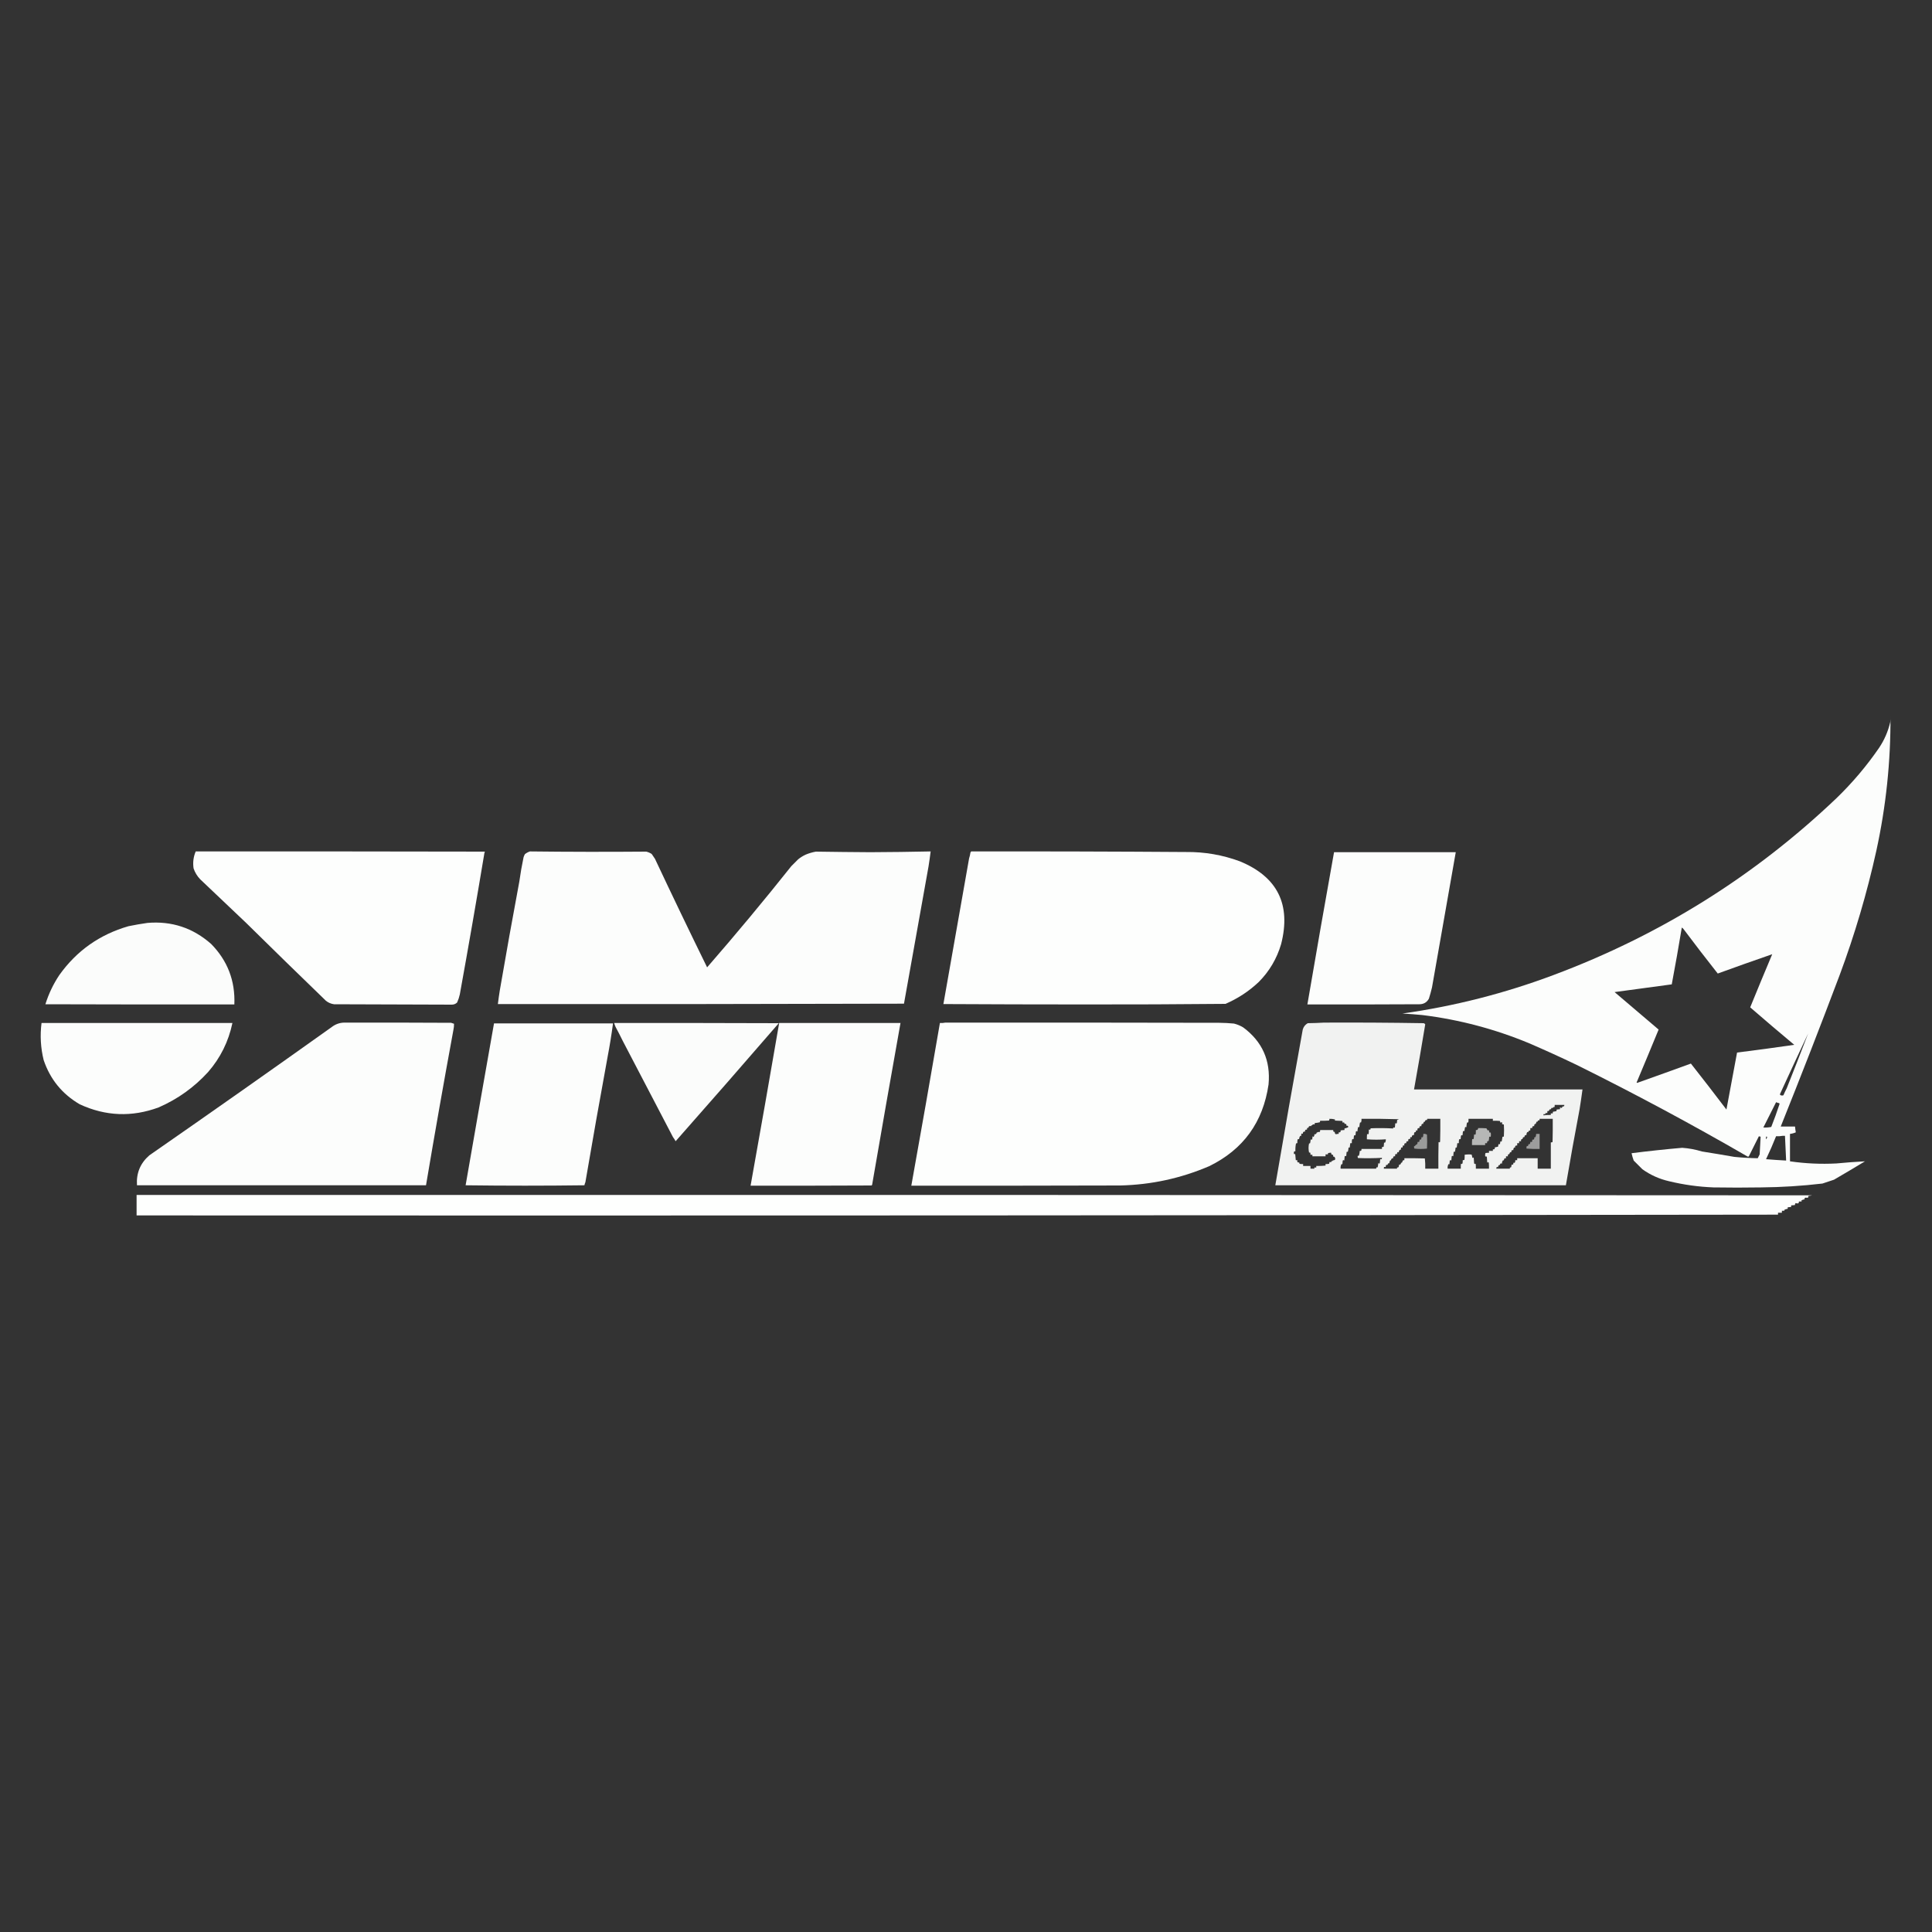 <?xml version="1.0" encoding="UTF-8"?>
<svg xmlns="http://www.w3.org/2000/svg" version="1.1" width="5000px" height="5000px" style="shape-rendering:geometricPrecision; text-rendering:geometricPrecision; image-rendering:optimizeQuality; fill-rule:evenodd; clip-rule:evenodd" xmlns:xlink="http://www.w3.org/1999/xlink">
<rect width="100%" height="100%" fill="#333333" stroke="none"/>
<g><path style="opacity:0.989" fill="#fefffe" d="M 4892.5,1853.5 C 4893.21,1970.66 4881.04,2086.66 4856,2201.5C 4831.82,2311.05 4800.15,2418.38 4761,2523.5C 4711.53,2654.76 4660.7,2785.42 4608.5,2915.5C 4620.83,2915.5 4633.17,2915.5 4645.5,2915.5C 4645.97,2920.54 4646.64,2925.54 4647.5,2930.5C 4642.7,2932.62 4637.7,2933.95 4632.5,2934.5C 4632.5,2958.17 4632.5,2981.83 4632.5,3005.5C 4672.29,3011.26 4712.29,3013.1 4752.5,3011C 4777.24,3008.6 4801.91,3006.77 4826.5,3005.5C 4800,3021.59 4773.33,3037.42 4746.5,3053C 4736.5,3056.33 4726.5,3059.67 4716.5,3063C 4663.69,3069.21 4610.69,3072.55 4557.5,3073C 4516.5,3073.67 4475.5,3073.67 4434.5,3073C 4395.63,3071.49 4357.29,3066.16 4319.5,3057C 4294.32,3051.24 4271.32,3040.91 4250.5,3026C 4243,3018.5 4235.5,3011 4228,3003.5C 4225.7,2997.29 4223.87,2990.96 4222.5,2984.5C 4266.07,2978.98 4309.73,2974.31 4353.5,2970.5C 4370.86,2971.73 4387.86,2974.89 4404.5,2980C 4432.53,2984.45 4460.53,2989.12 4488.5,2994C 4508.72,2996.01 4528.89,2997.17 4549,2997.5C 4550.67,2994.17 4552.33,2990.83 4554,2987.5C 4554.77,2972.16 4555.6,2956.82 4556.5,2941.5C 4554.86,2941.71 4553.36,2941.38 4552,2940.5C 4543.33,2957.83 4534.67,2975.17 4526,2992.5C 4524.95,2993.52 4523.78,2993.68 4522.5,2993C 4378.06,2909.43 4230.73,2830.43 4080.5,2756C 4039.86,2736.51 3998.86,2717.84 3957.5,2700C 3868.84,2663.17 3776.84,2638.83 3681.5,2627C 3664.19,2625.33 3646.86,2624 3629.5,2623C 3763.85,2604.08 3894.52,2570.74 4021.5,2523C 4297.05,2419.83 4540.72,2267.49 4752.5,2066C 4793.84,2026.02 4830.67,1982.52 4863,1935.5C 4876.77,1914.96 4886.43,1892.63 4892,1868.5C 4892.5,1863.51 4892.67,1858.51 4892.5,1853.5 Z M 4352.5,2400.5 C 4354.19,2401.47 4355.69,2402.81 4357,2404.5C 4386.03,2443.23 4415.53,2481.57 4445.5,2519.5C 4492.7,2502.33 4539.7,2485.66 4586.5,2469.5C 4567.21,2515.21 4548.21,2561.05 4529.5,2607C 4567.14,2639.64 4605.14,2671.97 4643.5,2704C 4594.33,2711.15 4545,2717.81 4495.5,2724C 4486.18,2773.1 4477.01,2822.27 4468,2871.5C 4437.69,2831.53 4407.02,2791.86 4376,2752.5C 4329.74,2769.36 4283.41,2786.03 4237,2802.5C 4236.5,2802.17 4236,2801.83 4235.5,2801.5C 4254.7,2755.91 4273.7,2710.25 4292.5,2664.5C 4254.47,2632.14 4216.47,2599.8 4178.5,2567.5C 4227.83,2560.83 4277.17,2554.17 4326.5,2547.5C 4335.71,2498.6 4344.37,2449.6 4352.5,2400.5 Z M 4679.5,2674.5 C 4661.3,2721.92 4642.8,2769.25 4624,2816.5C 4620.89,2822.38 4618.06,2828.38 4615.5,2834.5C 4612.81,2835.6 4610.14,2835.44 4607.5,2834C 4606.48,2832.95 4606.32,2831.78 4607,2830.5C 4630.94,2778.29 4655.11,2726.29 4679.5,2674.5 Z M 4596.5,2852.5 C 4599.04,2853.62 4601.71,2854.46 4604.5,2855C 4605.02,2855.56 4605.36,2856.23 4605.5,2857C 4598.92,2877.06 4591.76,2896.9 4584,2916.5C 4577.26,2917.84 4570.43,2918.34 4563.5,2918C 4574.64,2896.22 4585.64,2874.38 4596.5,2852.5 Z M 4613.5,2939.5 C 4615.5,2939.5 4617.5,2939.5 4619.5,2939.5C 4620.44,2960.84 4621.44,2982.17 4622.5,3003.5C 4605.16,3002.57 4587.82,3001.4 4570.5,3000C 4579.86,2980.44 4588.53,2960.61 4596.5,2940.5C 4602.36,2940.82 4608.02,2940.49 4613.5,2939.5 Z M 4570.5,2941.5 C 4571.68,2941.28 4572.68,2941.61 4573.5,2942.5C 4571.08,2950.48 4570.08,2950.15 4570.5,2941.5 Z"/></g>
<g><path style="opacity:0.995" fill="#fefffe" d="M 506.5,2203.5 C 756.167,2203.33 1005.83,2203.5 1255.5,2204C 1255,2204.5 1254.5,2205 1254,2205.5C 1233.51,2328.45 1212.18,2451.12 1190,2573.5C 1188.42,2580.7 1186.09,2587.7 1183,2594.5C 1179.26,2598.08 1174.76,2599.92 1169.5,2600C 1067.84,2599.8 966.17,2599.47 864.5,2599C 856.651,2597.91 849.651,2594.91 843.5,2590C 774.195,2523.03 705.195,2455.7 636.5,2388C 596.974,2350.47 557.474,2312.97 518,2275.5C 510.28,2267.39 504.613,2258.06 501,2247.5C 498.678,2232.26 500.512,2217.59 506.5,2203.5 Z"/></g>
<g><path style="opacity:0.991" fill="#fefffe" d="M 1371.5,2203.5 C 1471.83,2204.67 1572.17,2204.83 1672.5,2204C 1677.52,2205.23 1682.18,2207.23 1686.5,2210C 1689.33,2214.17 1692.17,2218.33 1695,2222.5C 1739.25,2316.61 1784.25,2410.27 1830,2503.5C 1904.51,2417.88 1977.18,2330.55 2048,2241.5C 2053.86,2235.64 2059.69,2229.81 2065.5,2224C 2071.33,2219.25 2077.66,2215.25 2084.5,2212C 2093.21,2208.32 2102.21,2205.65 2111.5,2204C 2158.49,2204.71 2205.49,2205.21 2252.5,2205.5C 2304.51,2205.28 2356.51,2204.62 2408.5,2203.5C 2406.9,2216.52 2405.07,2229.52 2403,2242.5C 2381.99,2360.73 2360.82,2479.06 2339.5,2597.5C 1989.17,2598.5 1638.83,2598.83 1288.5,2598.5C 1289.93,2586.64 1291.6,2574.81 1293.5,2563C 1309.64,2468.96 1326.48,2375.13 1344,2281.5C 1346.93,2260.28 1350.6,2239.28 1355,2218.5C 1355.89,2215.72 1357.06,2213.05 1358.5,2210.5C 1362.49,2207.34 1366.82,2205.01 1371.5,2203.5 Z"/></g>
<g><path style="opacity:0.993" fill="#fefffe" d="M 2513.5,2203.5 C 2698.84,2203.21 2884.17,2203.71 3069.5,2205C 3117.38,2204.48 3163.72,2212.48 3208.5,2229C 3306.1,2269.16 3341.76,2340.66 3315.5,2443.5C 3304.29,2481.29 3284.96,2513.95 3257.5,2541.5C 3232.24,2565.34 3203.57,2584.17 3171.5,2598C 3050.03,2599.16 2928.53,2599.66 2807,2599.5C 2685.15,2599.49 2563.32,2599.16 2441.5,2598.5C 2463.54,2472.69 2485.71,2347.02 2508,2221.5C 2509.59,2216.67 2510.75,2211.67 2511.5,2206.5C 2511.94,2205.26 2512.61,2204.26 2513.5,2203.5 Z"/></g>
<g><path style="opacity:0.99" fill="#fefffe" d="M 3452.5,2205.5 C 3557.5,2205.5 3662.5,2205.5 3767.5,2205.5C 3747.15,2322.09 3726.65,2438.75 3706,2555.5C 3703.72,2565.2 3701.05,2574.87 3698,2584.5C 3692.75,2594.05 3684.59,2598.88 3673.5,2599C 3576.83,2599.5 3480.17,2599.67 3383.5,2599.5C 3405.93,2468.17 3428.93,2336.83 3452.5,2205.5 Z"/></g>
<g><path style="opacity:0.982" fill="#fefffe" d="M 381.5,2388.5 C 444.33,2383.17 499.33,2401.33 546.5,2443C 589.006,2486.32 609.006,2538.49 606.5,2599.5C 443.5,2599.67 280.5,2599.5 117.5,2599C 125.87,2572.09 137.87,2546.93 153.5,2523.5C 198.214,2460.69 257.881,2418.52 332.5,2397C 348.892,2393.64 365.226,2390.81 381.5,2388.5 Z"/></g>
<g><path style="opacity:0.991" fill="#fefffe" d="M 890.5,2646.5 C 982.834,2646.33 1075.17,2646.5 1167.5,2647C 1170.05,2647.76 1172.55,2648.59 1175,2649.5C 1175.11,2654.69 1174.61,2659.86 1173.5,2665C 1148.82,2798.94 1125.15,2933.1 1102.5,3067.5C 853.167,3067.5 603.833,3067.5 354.5,3067.5C 352.399,3036.22 363.066,3010.39 386.5,2990C 544.466,2880.34 701.799,2769.67 858.5,2658C 868.008,2650.67 878.675,2646.83 890.5,2646.5 Z"/></g>
<g><path style="opacity:0.994" fill="#fefffe" d="M 2446.5,2646.5 C 2682.83,2646.33 2919.17,2646.5 3155.5,2647C 3168.21,2647.1 3180.88,2647.77 3193.5,2649C 3202.02,2651.13 3210.02,2654.46 3217.5,2659C 3266.87,2695.6 3288.7,2744.76 3283,2806.5C 3268.72,2904.38 3217.56,2974.88 3129.5,3018C 3056.17,3049.47 2979.51,3066.13 2899.5,3068C 2719.17,3068.5 2538.83,3068.67 2358.5,3068.5C 2383.67,2928.48 2408.34,2788.14 2432.5,2647.5C 2437.36,2647.82 2442.03,2647.49 2446.5,2646.5 Z"/></g>
<g><path style="opacity:0.935" fill="#fefffe" d="M 3426.5,2646.5 C 3512.51,2646.08 3598.51,2646.58 3684.5,2648C 3686.22,2648.52 3687.56,2649.52 3688.5,2651C 3679.24,2707.33 3669.58,2763.49 3659.5,2819.5C 3804.83,2819.5 3950.17,2819.5 4095.5,2819.5C 4093.23,2836.52 4090.73,2853.52 4088,2870.5C 4075.53,2935.98 4063.7,3001.65 4052.5,3067.5C 3801.83,3067.5 3551.17,3067.5 3300.5,3067.5C 3323.41,2933.04 3347.08,2798.71 3371.5,2664.5C 3373.58,2657.16 3377.91,2651.66 3384.5,2648C 3398.67,2647.83 3412.67,2647.33 3426.5,2646.5 Z M 4023.5,2859.5 C 4031.83,2859.5 4040.17,2859.5 4048.5,2859.5C 4048.62,2862.91 4046.95,2864.24 4043.5,2863.5C 4043.54,2865.36 4042.71,2866.69 4041,2867.5C 4039.61,2866.45 4038.11,2866.28 4036.5,2867C 4037.34,2868.01 4037.67,2869.18 4037.5,2870.5C 4034.52,2870.96 4031.52,2871.3 4028.5,2871.5C 4028.66,2872.87 4028.49,2874.21 4028,2875.5C 4025.26,2876.28 4022.43,2876.78 4019.5,2877C 4018.62,2878.36 4018.29,2879.86 4018.5,2881.5C 4016.83,2881.5 4015.17,2881.5 4013.5,2881.5C 4013.5,2882.83 4013.5,2884.17 4013.5,2885.5C 4007.12,2885.29 4000.79,2885.63 3994.5,2886.5C 3994.5,2885.5 3994.5,2884.5 3994.5,2883.5C 3996.17,2883.5 3997.83,2883.5 3999.5,2883.5C 3999.5,2882.5 3999.5,2881.5 3999.5,2880.5C 4001.17,2880.5 4002.83,2880.5 4004.5,2880.5C 4004.5,2878.83 4004.5,2877.17 4004.5,2875.5C 4005.87,2875.66 4007.21,2875.49 4008.5,2875C 4009.05,2873.16 4010.05,2871.66 4011.5,2870.5C 4013.89,2871.52 4014.89,2870.52 4014.5,2867.5C 4017.42,2867.85 4019.75,2866.85 4021.5,2864.5C 4022.09,2864.71 4022.59,2865.04 4023,2865.5C 4023.5,2863.53 4023.66,2861.53 4023.5,2859.5 Z M 3407.5,2930.5 C 3407.38,2934.27 3405.38,2935.94 3401.5,2935.5C 3401.97,2938.35 3401.14,2940.68 3399,2942.5C 3398.33,2941.83 3397.67,2941.17 3397,2940.5C 3396.67,2943.17 3396.33,2945.83 3396,2948.5C 3394.67,2949.83 3393.33,2949.83 3392,2948.5C 3391.82,2951.88 3391.32,2955.22 3390.5,2958.5C 3389.57,2959.64 3388.74,2959.64 3388,2958.5C 3386,2966.83 3386,2975.17 3388,2983.5C 3389,2982.17 3390,2982.17 3391,2983.5C 3391.49,2985.13 3391.66,2986.8 3391.5,2988.5C 3393.17,2988.5 3394.83,2988.5 3396.5,2988.5C 3396.5,2989.83 3396.5,2991.17 3396.5,2992.5C 3407.83,2992.5 3419.17,2992.5 3430.5,2992.5C 3430.5,2990.83 3430.5,2989.17 3430.5,2987.5C 3432.5,2987.5 3434.5,2987.5 3436.5,2987.5C 3436.33,2986.18 3436.66,2985.01 3437.5,2984C 3439.56,2983.56 3441.89,2983.23 3444.5,2983C 3445.25,2984.73 3445.75,2986.57 3446,2988.5C 3446.72,2987.55 3447.55,2987.38 3448.5,2988C 3450.07,2989.83 3450.91,2991.99 3451,2994.5C 3452,2993.17 3453,2993.17 3454,2994.5C 3457.11,2999.98 3455.61,3002.81 3449.5,3003C 3448.78,3005.12 3447.61,3005.62 3446,3004.5C 3445.52,3005.45 3445.35,3006.45 3445.5,3007.5C 3443.83,3007.5 3442.17,3007.5 3440.5,3007.5C 3440.71,3009.14 3440.38,3010.64 3439.5,3012C 3436.52,3012.5 3433.52,3012.66 3430.5,3012.5C 3430.5,3013.83 3430.5,3015.17 3430.5,3016.5C 3422.53,3017.32 3414.53,3017.66 3406.5,3017.5C 3406.5,3018.83 3406.5,3020.17 3406.5,3021.5C 3404.83,3021.5 3403.17,3021.5 3401.5,3021.5C 3401.5,3022.5 3401.5,3023.5 3401.5,3024.5C 3398.17,3024.5 3394.83,3024.5 3391.5,3024.5C 3391.5,3022.17 3391.5,3019.83 3391.5,3017.5C 3385.17,3017.5 3378.83,3017.5 3372.5,3017.5C 3372.5,3015.83 3372.5,3014.17 3372.5,3012.5C 3369.48,3012.66 3366.48,3012.5 3363.5,3012C 3362.66,3010.99 3362.33,3009.82 3362.5,3008.5C 3358.09,3008.94 3356.43,3006.94 3357.5,3002.5C 3356.17,3002.5 3354.83,3002.5 3353.5,3002.5C 3352.89,2997.19 3352.39,2991.85 3352,2986.5C 3349.36,2987.71 3348.19,2986.71 3348.5,2983.5C 3348.18,2980.49 3349.51,2979.15 3352.5,2979.5C 3352.17,2972.76 3352.67,2966.09 3354,2959.5C 3355.01,2958.66 3356.18,2958.33 3357.5,2958.5C 3357.34,2955.48 3357.5,2952.48 3358,2949.5C 3359.08,2947.61 3360.41,2947.27 3362,2948.5C 3362.15,2945.43 3362.98,2942.6 3364.5,2940C 3365.45,2939.38 3366.28,2939.55 3367,2940.5C 3367.33,2938.5 3367.67,2936.5 3368,2934.5C 3369.33,2933.17 3370.67,2933.17 3372,2934.5C 3371.41,2930.1 3373.24,2928.1 3377.5,2928.5C 3376.83,2924.5 3378.5,2922.83 3382.5,2923.5C 3382.34,2922.13 3382.51,2920.79 3383,2919.5C 3384,2918.17 3385,2918.17 3386,2919.5C 3386.38,2914.98 3388.88,2913.31 3393.5,2914.5C 3393.35,2912.06 3394.19,2911.39 3396,2912.5C 3397.01,2909.55 3398.84,2908.89 3401.5,2910.5C 3402.43,2909.31 3402.76,2907.98 3402.5,2906.5C 3406.87,2906.13 3411.2,2905.46 3415.5,2904.5C 3416.25,2903.26 3416.58,2901.93 3416.5,2900.5C 3424.17,2900.67 3431.84,2900.5 3439.5,2900C 3440.38,2898.64 3440.71,2897.14 3440.5,2895.5C 3445.25,2895.27 3449.91,2895.77 3454.5,2897C 3455.81,2898.39 3455.48,2899.39 3453.5,2900C 3460.17,2900.33 3466.83,2900.67 3473.5,2901C 3474.83,2902.33 3474.83,2903.67 3473.5,2905C 3475.13,2904.8 3476.79,2904.8 3478.5,2905C 3479.34,2906.01 3479.67,2907.18 3479.5,2908.5C 3483.5,2907.83 3485.17,2909.5 3484.5,2913.5C 3488.14,2912.74 3489.64,2914.07 3489,2917.5C 3485.89,2918.79 3482.73,2919.79 3479.5,2920.5C 3479.5,2921.83 3479.5,2923.17 3479.5,2924.5C 3476.14,2924.62 3472.81,2924.95 3469.5,2925.5C 3470.17,2929.5 3468.5,2931.17 3464.5,2930.5C 3464.5,2931.83 3464.5,2933.17 3464.5,2934.5C 3462.08,2934.29 3459.75,2934.63 3457.5,2935.5C 3455.02,2934.28 3454.02,2932.28 3454.5,2929.5C 3451.09,2929.62 3449.76,2927.95 3450.5,2924.5C 3439.17,2924.5 3427.83,2924.5 3416.5,2924.5C 3416.79,2926.29 3416.45,2927.95 3415.5,2929.5C 3412.81,2929.39 3410.14,2929.73 3407.5,2930.5 Z M 3523.5,2895.5 C 3555.51,2895.17 3587.51,2895.5 3619.5,2896.5C 3618.71,2898.49 3617.54,2898.82 3616,2897.5C 3615.67,2900.5 3615.33,2903.5 3615,2906.5C 3613.67,2907.83 3612.33,2907.83 3611,2906.5C 3610.67,2910.17 3610.33,2913.83 3610,2917.5C 3608.67,2918.83 3607.33,2918.83 3606,2917.5C 3605.52,2918.45 3605.35,2919.45 3605.5,2920.5C 3586.19,2919.38 3566.86,2919.22 3547.5,2920C 3546.66,2921.01 3546.33,2922.18 3546.5,2923.5C 3545.17,2923.5 3543.83,2923.5 3542.5,2923.5C 3542.67,2927.18 3542.5,2930.85 3542,2934.5C 3540.67,2935.83 3539.33,2935.83 3538,2934.5C 3537.5,2939.15 3537.33,2943.82 3537.5,2948.5C 3553.82,2949.8 3570.16,2949.8 3586.5,2948.5C 3586.75,2951.32 3586.25,2953.99 3585,2956.5C 3584,2957.83 3583,2957.83 3582,2956.5C 3581.67,2960.17 3581.33,2963.83 3581,2967.5C 3579.64,2968.38 3578.14,2968.71 3576.5,2968.5C 3576.5,2970.17 3576.5,2971.83 3576.5,2973.5C 3558.83,2973.5 3541.17,2973.5 3523.5,2973.5C 3524,2977.49 3522.5,2979.16 3519,2978.5C 3518.86,2982.62 3518.19,2986.62 3517,2990.5C 3516,2991.83 3515,2991.83 3514,2990.5C 3513.24,2992.77 3513.41,2994.94 3514.5,2997C 3535.2,2997.8 3555.86,2997.63 3576.5,2996.5C 3576.65,3000.16 3575.15,3001.16 3572,2999.5C 3571.67,3002.83 3571.33,3006.17 3571,3009.5C 3569.67,3012.17 3568.33,3012.17 3567,3009.5C 3566.83,3013.21 3566.33,3016.88 3565.5,3020.5C 3564.57,3021.64 3563.74,3021.64 3563,3020.5C 3561.81,3021.56 3561.31,3022.9 3561.5,3024.5C 3530.83,3024.5 3500.17,3024.5 3469.5,3024.5C 3469.04,3020.42 3469.71,3016.58 3471.5,3013C 3472.45,3012.38 3473.28,3012.55 3474,3013.5C 3474.33,3010.17 3474.67,3006.83 3475,3003.5C 3476.33,3002.17 3477.67,3002.17 3479,3003.5C 3479.33,2999.83 3479.67,2996.17 3480,2992.5C 3481.33,2991.17 3482.67,2991.17 3484,2992.5C 3484.33,2988.83 3484.67,2985.17 3485,2981.5C 3486,2980.17 3487,2980.17 3488,2981.5C 3489.07,2977.92 3489.74,2974.25 3490,2970.5C 3491,2969.17 3492,2969.17 3493,2970.5C 3493.39,2966.47 3493.89,2962.47 3494.5,2958.5C 3495.83,2958.5 3497.17,2958.5 3498.5,2958.5C 3498.34,2955.48 3498.5,2952.48 3499,2949.5C 3500.08,2947.61 3501.41,2947.27 3503,2948.5C 3503.33,2945.5 3503.67,2942.5 3504,2939.5C 3505.08,2937.61 3506.41,2937.27 3508,2938.5C 3508.33,2935.17 3508.67,2931.83 3509,2928.5C 3510.33,2927.17 3511.67,2927.17 3513,2928.5C 3513.24,2924.78 3513.74,2921.11 3514.5,2917.5C 3515.65,2916.27 3516.82,2916.27 3518,2917.5C 3518.17,2913.46 3518.67,2909.46 3519.5,2905.5C 3520.43,2904.36 3521.26,2904.36 3522,2905.5C 3523.32,2902.31 3523.82,2898.98 3523.5,2895.5 Z M 3693.5,2895.5 C 3704.83,2895.5 3716.17,2895.5 3727.5,2895.5C 3727.67,2915.17 3727.5,2934.84 3727,2954.5C 3726.05,2956.59 3724.71,2956.93 3723,2955.5C 3722.5,2978.5 3722.33,3001.5 3722.5,3024.5C 3711.17,3024.5 3699.83,3024.5 3688.5,3024.5C 3688.82,3015.58 3688.48,3006.75 3687.5,2998C 3669.84,2997.5 3652.17,2997.33 3634.5,2997.5C 3634.5,2999.17 3634.5,3000.83 3634.5,3002.5C 3633.02,3002.24 3631.69,3002.57 3630.5,3003.5C 3629.99,3005.23 3629.32,3006.89 3628.5,3008.5C 3627.57,3009.64 3626.74,3009.64 3626,3008.5C 3626,3011.23 3624.83,3013.23 3622.5,3014.5C 3621.91,3014.29 3621.41,3013.96 3621,3013.5C 3620.71,3015.89 3620.21,3018.22 3619.5,3020.5C 3618.31,3021.43 3616.98,3021.76 3615.5,3021.5C 3615.5,3022.5 3615.5,3023.5 3615.5,3024.5C 3604.17,3024.5 3592.83,3024.5 3581.5,3024.5C 3580.83,3020.32 3582.33,3018.99 3586,3020.5C 3586.33,3018.83 3586.67,3017.17 3587,3015.5C 3588,3014.17 3589,3014.17 3590,3015.5C 3591.02,3014.11 3591.85,3012.61 3592.5,3011C 3593.45,3010.52 3594.45,3010.35 3595.5,3010.5C 3595.7,3008.04 3596.37,3005.71 3597.5,3003.5C 3598.43,3002.36 3599.26,3002.36 3600,3003.5C 3599.81,2999.49 3601.65,2997.49 3605.5,2997.5C 3604.83,2993.5 3606.5,2991.83 3610.5,2992.5C 3610.34,2990.8 3610.51,2989.13 3611,2987.5C 3612.33,2986.17 3613.67,2986.17 3615,2987.5C 3615.25,2985.57 3615.75,2983.73 3616.5,2982C 3617.78,2981.32 3618.95,2981.48 3620,2982.5C 3620.02,2979.69 3621.02,2977.36 3623,2975.5C 3623.41,2975.96 3623.91,2976.29 3624.5,2976.5C 3625.31,2974.58 3625.81,2972.58 3626,2970.5C 3627,2969.17 3628,2969.17 3629,2970.5C 3630.13,2968.65 3630.63,2966.65 3630.5,2964.5C 3631.83,2964.5 3633.17,2964.5 3634.5,2964.5C 3633.43,2960.06 3635.09,2958.06 3639.5,2958.5C 3638.83,2954.5 3640.5,2952.83 3644.5,2953.5C 3644.34,2951.8 3644.51,2950.13 3645,2948.5C 3646.33,2947.17 3647.67,2947.17 3649,2948.5C 3649.33,2946.83 3649.67,2945.17 3650,2943.5C 3651.33,2942.17 3652.67,2942.17 3654,2943.5C 3653.41,2939.1 3655.24,2937.1 3659.5,2937.5C 3659.19,2935.08 3659.53,2932.74 3660.5,2930.5C 3661.72,2930 3662.88,2929.67 3664,2929.5C 3664.49,2928.21 3664.66,2926.87 3664.5,2925.5C 3665.83,2925.5 3667.17,2925.5 3668.5,2925.5C 3667.43,2921.06 3669.09,2919.06 3673.5,2919.5C 3672.83,2915.5 3674.5,2913.83 3678.5,2914.5C 3678.21,2912.71 3678.55,2911.05 3679.5,2909.5C 3680.5,2908.17 3681.5,2908.17 3682.5,2909.5C 3683,2906.78 3684.17,2904.45 3686,2902.5C 3686.41,2902.96 3686.91,2903.29 3687.5,2903.5C 3687.71,2899.63 3689.71,2897.96 3693.5,2898.5C 3693.5,2897.5 3693.5,2896.5 3693.5,2895.5 Z M 3800.5,2895.5 C 3821.5,2895.5 3842.5,2895.5 3863.5,2895.5C 3863.5,2897.17 3863.5,2898.83 3863.5,2900.5C 3869.51,2900.33 3875.51,2900.5 3881.5,2901C 3882.23,2902.4 3882.73,2903.9 3883,2905.5C 3884.36,2904.62 3885.86,2904.29 3887.5,2904.5C 3887.5,2906.17 3887.5,2907.83 3887.5,2909.5C 3889.14,2909.29 3890.64,2909.62 3892,2910.5C 3892.67,2920.5 3892.67,2930.5 3892,2940.5C 3891.07,2942.33 3889.91,2942.67 3888.5,2941.5C 3887.83,2945.5 3887.17,2949.5 3886.5,2953.5C 3885.28,2954.71 3884.11,2954.71 3883,2953.5C 3882.67,2955.83 3882.33,2958.17 3882,2960.5C 3880.89,2961.71 3879.72,2961.71 3878.5,2960.5C 3877.69,2962.77 3877.19,2965.1 3877,2967.5C 3874.4,2968.08 3871.57,2968.75 3868.5,2969.5C 3869.17,2973.5 3867.5,2975.17 3863.5,2974.5C 3863.5,2975.83 3863.5,2977.17 3863.5,2978.5C 3860.17,2978.5 3856.83,2978.5 3853.5,2978.5C 3853.5,2980.17 3853.5,2981.83 3853.5,2983.5C 3850.48,2983.34 3847.48,2983.5 3844.5,2984C 3843.38,2987.07 3843.22,2990.24 3844,2993.5C 3845.71,2992.07 3847.05,2992.41 3848,2994.5C 3848.33,2999.5 3848.67,3004.5 3849,3009.5C 3850.33,3006.83 3851.67,3006.83 3853,3009.5C 3853.5,3014.49 3853.67,3019.49 3853.5,3024.5C 3842.17,3024.5 3830.83,3024.5 3819.5,3024.5C 3819.67,3020.15 3819.5,3015.82 3819,3011.5C 3817.29,3012.93 3815.95,3012.59 3815,3010.5C 3814.67,3005.5 3814.33,3000.5 3814,2995.5C 3812.99,2996.34 3811.82,2996.67 3810.5,2996.5C 3810.15,2993.57 3809.48,2990.74 3808.5,2988C 3802.47,2987.36 3796.47,2987.53 3790.5,2988.5C 3790.67,2992.85 3790.5,2997.18 3790,3001.5C 3788.64,3002.38 3787.14,3002.71 3785.5,3002.5C 3785.66,3005.19 3785.5,3007.85 3785,3010.5C 3784.05,3012.59 3782.71,3012.93 3781,3011.5C 3780.5,3015.82 3780.33,3020.15 3780.5,3024.5C 3769.17,3024.5 3757.83,3024.5 3746.5,3024.5C 3746.04,3020.42 3746.71,3016.58 3748.5,3013C 3749.45,3012.38 3750.28,3012.55 3751,3013.5C 3751.33,3010.17 3751.67,3006.83 3752,3003.5C 3753.33,3002.17 3754.67,3002.17 3756,3003.5C 3756.33,2999.83 3756.67,2996.17 3757,2992.5C 3758.33,2991.17 3759.67,2991.17 3761,2992.5C 3761.33,2988.83 3761.67,2985.17 3762,2981.5C 3763,2980.17 3764,2980.17 3765,2981.5C 3766.07,2977.92 3766.74,2974.25 3767,2970.5C 3768,2969.17 3769,2969.17 3770,2970.5C 3770.39,2966.47 3770.89,2962.47 3771.5,2958.5C 3772.83,2958.5 3774.17,2958.5 3775.5,2958.5C 3775.34,2955.48 3775.5,2952.48 3776,2949.5C 3777.08,2947.61 3778.41,2947.27 3780,2948.5C 3780.33,2945.5 3780.67,2942.5 3781,2939.5C 3782.08,2937.61 3783.41,2937.27 3785,2938.5C 3785.33,2935.17 3785.67,2931.83 3786,2928.5C 3787.08,2926.61 3788.41,2926.27 3790,2927.5C 3790.25,2924.11 3790.75,2920.78 3791.5,2917.5C 3792.65,2916.27 3793.82,2916.27 3795,2917.5C 3795.17,2913.46 3795.67,2909.46 3796.5,2905.5C 3797.72,2905 3798.88,2904.67 3800,2904.5C 3800.5,2901.52 3800.66,2898.52 3800.5,2895.5 Z M 3984.5,2895.5 C 3995.83,2895.5 4007.17,2895.5 4018.5,2895.5C 4018.67,2915.5 4018.5,2935.5 4018,2955.5C 4016.64,2956.38 4015.14,2956.71 4013.5,2956.5C 4013.5,2979.17 4013.5,3001.83 4013.5,3024.5C 4002.17,3024.5 3990.83,3024.5 3979.5,3024.5C 3979.5,3015.5 3979.5,3006.5 3979.5,2997.5C 3961.83,2997.5 3944.17,2997.5 3926.5,2997.5C 3926.5,2999.17 3926.5,3000.83 3926.5,3002.5C 3924.83,3002.5 3923.17,3002.5 3921.5,3002.5C 3921.8,3004.6 3921.47,3006.6 3920.5,3008.5C 3919.5,3009.83 3918.5,3009.83 3917.5,3008.5C 3916.7,3010.08 3916.2,3011.74 3916,3013.5C 3914.89,3014.71 3913.72,3014.71 3912.5,3013.5C 3911.69,3015.77 3911.19,3018.1 3911,3020.5C 3909.99,3021.34 3908.82,3021.67 3907.5,3021.5C 3907.5,3022.5 3907.5,3023.5 3907.5,3024.5C 3895.83,3024.5 3884.17,3024.5 3872.5,3024.5C 3872.18,3020.69 3873.68,3019.36 3877,3020.5C 3877,3017.77 3878.17,3015.77 3880.5,3014.5C 3881.09,3014.71 3881.59,3015.04 3882,3015.5C 3881.78,3011.36 3883.45,3010.03 3887,3011.5C 3886.91,3008.04 3887.91,3005.04 3890,3002.5C 3890.41,3002.96 3890.91,3003.29 3891.5,3003.5C 3892.23,3001.66 3892.9,2999.83 3893.5,2998C 3894.78,2997.32 3895.95,2997.48 3897,2998.5C 3897.5,2996.53 3897.66,2994.53 3897.5,2992.5C 3899.17,2992.5 3900.83,2992.5 3902.5,2992.5C 3901.6,2988.76 3902.93,2986.76 3906.5,2986.5C 3906.5,2983.17 3908.17,2981.5 3911.5,2981.5C 3910.83,2977.5 3912.5,2975.83 3916.5,2976.5C 3916.32,2974.06 3916.98,2971.9 3918.5,2970C 3919.45,2969.38 3920.28,2969.55 3921,2970.5C 3920.41,2966.1 3922.24,2964.1 3926.5,2964.5C 3926.5,2962.5 3926.5,2960.5 3926.5,2958.5C 3928.17,2958.5 3929.83,2958.5 3931.5,2958.5C 3931.5,2956.83 3931.5,2955.17 3931.5,2953.5C 3933.17,2953.5 3934.83,2953.5 3936.5,2953.5C 3935.6,2949.76 3936.93,2947.76 3940.5,2947.5C 3940.5,2944.17 3942.17,2942.5 3945.5,2942.5C 3945.18,2938.83 3946.85,2937.16 3950.5,2937.5C 3950.3,2935.01 3950.8,2932.68 3952,2930.5C 3952.74,2929.36 3953.57,2929.36 3954.5,2930.5C 3955.22,2928.48 3956.39,2926.82 3958,2925.5C 3958.77,2925.64 3959.44,2925.98 3960,2926.5C 3960.5,2924.19 3960.66,2921.86 3960.5,2919.5C 3962.17,2919.5 3963.83,2919.5 3965.5,2919.5C 3964.83,2915.5 3966.5,2913.83 3970.5,2914.5C 3970.21,2912.71 3970.55,2911.05 3971.5,2909.5C 3972.43,2908.36 3973.26,2908.36 3974,2909.5C 3974.83,2907.5 3975.67,2905.5 3976.5,2903.5C 3977.43,2902.36 3978.26,2902.36 3979,2903.5C 3979.4,2900.06 3981.07,2898.72 3984,2899.5C 3984.49,2898.21 3984.66,2896.87 3984.5,2895.5 Z M 3407.5,2930.5 C 3408.29,2930.78 3408.96,2931.28 3409.5,2932C 3408.18,2932.53 3407.52,2932.03 3407.5,2930.5 Z"/></g>
<g><path style="opacity:0.988" fill="#fefffe" d="M 107.5,2647.5 C 272.167,2647.5 436.833,2647.5 601.5,2647.5C 591.449,2695.47 570.449,2737.8 538.5,2774.5C 502.353,2814.08 459.686,2844.58 410.5,2866C 341.342,2891.52 273.342,2888.86 206.5,2858C 161.061,2831.55 129.894,2793.39 113,2743.5C 105.198,2711.86 103.364,2679.86 107.5,2647.5 Z"/></g>
<g><path style="opacity:0.981" fill="#fefffe" d="M 1589.5,2647.5 C 1731.5,2647.33 1873.5,2647.5 2015.5,2648C 1927.12,2750.23 1838.12,2852.06 1748.5,2953.5C 1746.44,2949.73 1744.11,2946.07 1741.5,2942.5C 1698.15,2859.41 1654.82,2776.41 1611.5,2693.5C 1605.61,2681.38 1599.44,2669.38 1593,2657.5C 1591.53,2654.24 1590.37,2650.91 1589.5,2647.5 Z"/></g>
<g><path style="opacity:0.987" fill="#fefffe" d="M 2016.5,2647.5 C 2121.17,2647.5 2225.83,2647.5 2330.5,2647.5C 2305.6,2786.86 2281.1,2926.53 2257,3066.5C 2256.5,3067 2256,3067.5 2255.5,3068C 2151.17,3068.5 2046.83,3068.67 1942.5,3068.5C 1967.71,2928.14 1992.37,2787.81 2016.5,2647.5 Z"/></g>
<g><path style="opacity:0.988" fill="#fefffe" d="M 1278.5,2648.5 C 1381.17,2648.5 1483.83,2648.5 1586.5,2648.5C 1582.63,2677.54 1577.97,2706.37 1572.5,2735C 1552.61,2843.17 1533.44,2951.34 1515,3059.5C 1513.85,3062.02 1513.02,3064.68 1512.5,3067.5C 1409.93,3068.83 1307.43,3068.83 1205,3067.5C 1229.29,2927.75 1253.79,2788.09 1278.5,2648.5 Z"/></g>
<g><path style="opacity:0.647" fill="#fefffe" d="M 3825.5,2919.5 C 3832.51,2919.33 3839.51,2919.5 3846.5,2920C 3848,2921.34 3849,2923 3849.5,2925C 3850.78,2925.68 3851.95,2925.52 3853,2924.5C 3853.31,2926.56 3853.81,2928.56 3854.5,2930.5C 3855.65,2931.73 3856.82,2931.73 3858,2930.5C 3858.67,2934.5 3858.67,2938.5 3858,2942.5C 3856.67,2941.17 3855.33,2941.17 3854,2942.5C 3853.83,2946.21 3853.33,2949.88 3852.5,2953.5C 3851.09,2952.33 3849.93,2952.67 3849,2954.5C 3848.51,2955.79 3848.34,2957.13 3848.5,2958.5C 3846.83,2958.5 3845.17,2958.5 3843.5,2958.5C 3843.5,2960.17 3843.5,2961.83 3843.5,2963.5C 3832.17,2963.5 3820.83,2963.5 3809.5,2963.5C 3809.33,2958.16 3809.5,2952.82 3810,2947.5C 3811.71,2948.93 3813.05,2948.59 3814,2946.5C 3814.33,2942.83 3814.67,2939.17 3815,2935.5C 3816.33,2936.83 3817.67,2936.83 3819,2935.5C 3819.5,2931.85 3819.67,2928.18 3819.5,2924.5C 3823.31,2925.02 3825.31,2923.35 3825.5,2919.5 Z"/></g>
<g><path style="opacity:0.508" fill="#fefffe" d="M 3683.5,2934.5 C 3687.03,2933.99 3690.2,2934.66 3693,2936.5C 3693.67,2948.5 3693.67,2960.5 3693,2972.5C 3682.2,2973.82 3671.36,2973.82 3660.5,2972.5C 3659.35,2970.24 3659.19,2967.9 3660,2965.5C 3660.33,2965.83 3660.67,2966.17 3661,2966.5C 3662.91,2964 3665.25,2962 3668,2960.5C 3668.49,2958.87 3668.66,2957.2 3668.5,2955.5C 3672.91,2955.94 3674.57,2953.94 3673.5,2949.5C 3675.14,2949.71 3676.64,2949.38 3678,2948.5C 3678.33,2946.5 3678.67,2944.5 3679,2942.5C 3680.18,2943.73 3681.35,2943.73 3682.5,2942.5C 3683.39,2939.92 3683.73,2937.25 3683.5,2934.5 Z"/></g>
<g><path style="opacity:0.522" fill="#fefffe" d="M 3975.5,2934.5 C 3978.5,2934.5 3981.5,2934.5 3984.5,2934.5C 3984.5,2947.5 3984.5,2960.5 3984.5,2973.5C 3973.13,2973.77 3961.8,2973.43 3950.5,2972.5C 3950.19,2970.08 3950.53,2967.74 3951.5,2965.5C 3952.91,2966.67 3954.07,2966.33 3955,2964.5C 3955.33,2963.17 3955.67,2961.83 3956,2960.5C 3957.18,2961.73 3958.35,2961.73 3959.5,2960.5C 3960.19,2958.56 3960.69,2956.56 3961,2954.5C 3962.33,2955.83 3963.67,2955.83 3965,2954.5C 3965.49,2952.87 3965.66,2951.2 3965.5,2949.5C 3969.91,2949.94 3971.57,2947.94 3970.5,2943.5C 3971.82,2943.67 3972.99,2943.34 3974,2942.5C 3975.08,2939.94 3975.58,2937.27 3975.5,2934.5 Z"/></g>
<g><path style="opacity:0.998" fill="#fefffe" d="M 353.5,3092.5 C 1798.83,3092.17 3244.17,3092.5 4689.5,3093.5C 4686.55,3094.32 4683.55,3094.82 4680.5,3095C 4679.62,3096.36 4679.29,3097.86 4679.5,3099.5C 4676.99,3099.84 4674.66,3099.84 4672.5,3099.5C 4670.02,3100.42 4669.35,3101.92 4670.5,3104C 4667.06,3104.12 4664.06,3105.28 4661.5,3107.5C 4662.03,3108.19 4662.69,3108.69 4663.5,3109C 4660.85,3109.5 4658.19,3109.66 4655.5,3109.5C 4655.71,3111.14 4655.38,3112.64 4654.5,3114C 4652.1,3114.71 4649.77,3114.54 4647.5,3113.5C 4645.78,3114.67 4645.12,3116.34 4645.5,3118.5C 4642.19,3119.05 4638.86,3119.38 4635.5,3119.5C 4635.5,3120.83 4635.5,3122.17 4635.5,3123.5C 4632.52,3123.96 4629.52,3124.3 4626.5,3124.5C 4626.5,3125.83 4626.5,3127.17 4626.5,3128.5C 4623.25,3128.66 4620.25,3129.66 4617.5,3131.5C 4617.71,3132.09 4618.04,3132.59 4618.5,3133C 4616.19,3133.5 4613.86,3133.66 4611.5,3133.5C 4611.5,3135.17 4611.5,3136.83 4611.5,3138.5C 4608.17,3138.5 4604.83,3138.5 4601.5,3138.5C 4601.5,3140.17 4601.5,3141.83 4601.5,3143.5C 3185.54,3145.5 1769.54,3146.16 353.5,3145.5C 353.5,3127.83 353.5,3110.17 353.5,3092.5 Z"/></g>
</svg>
